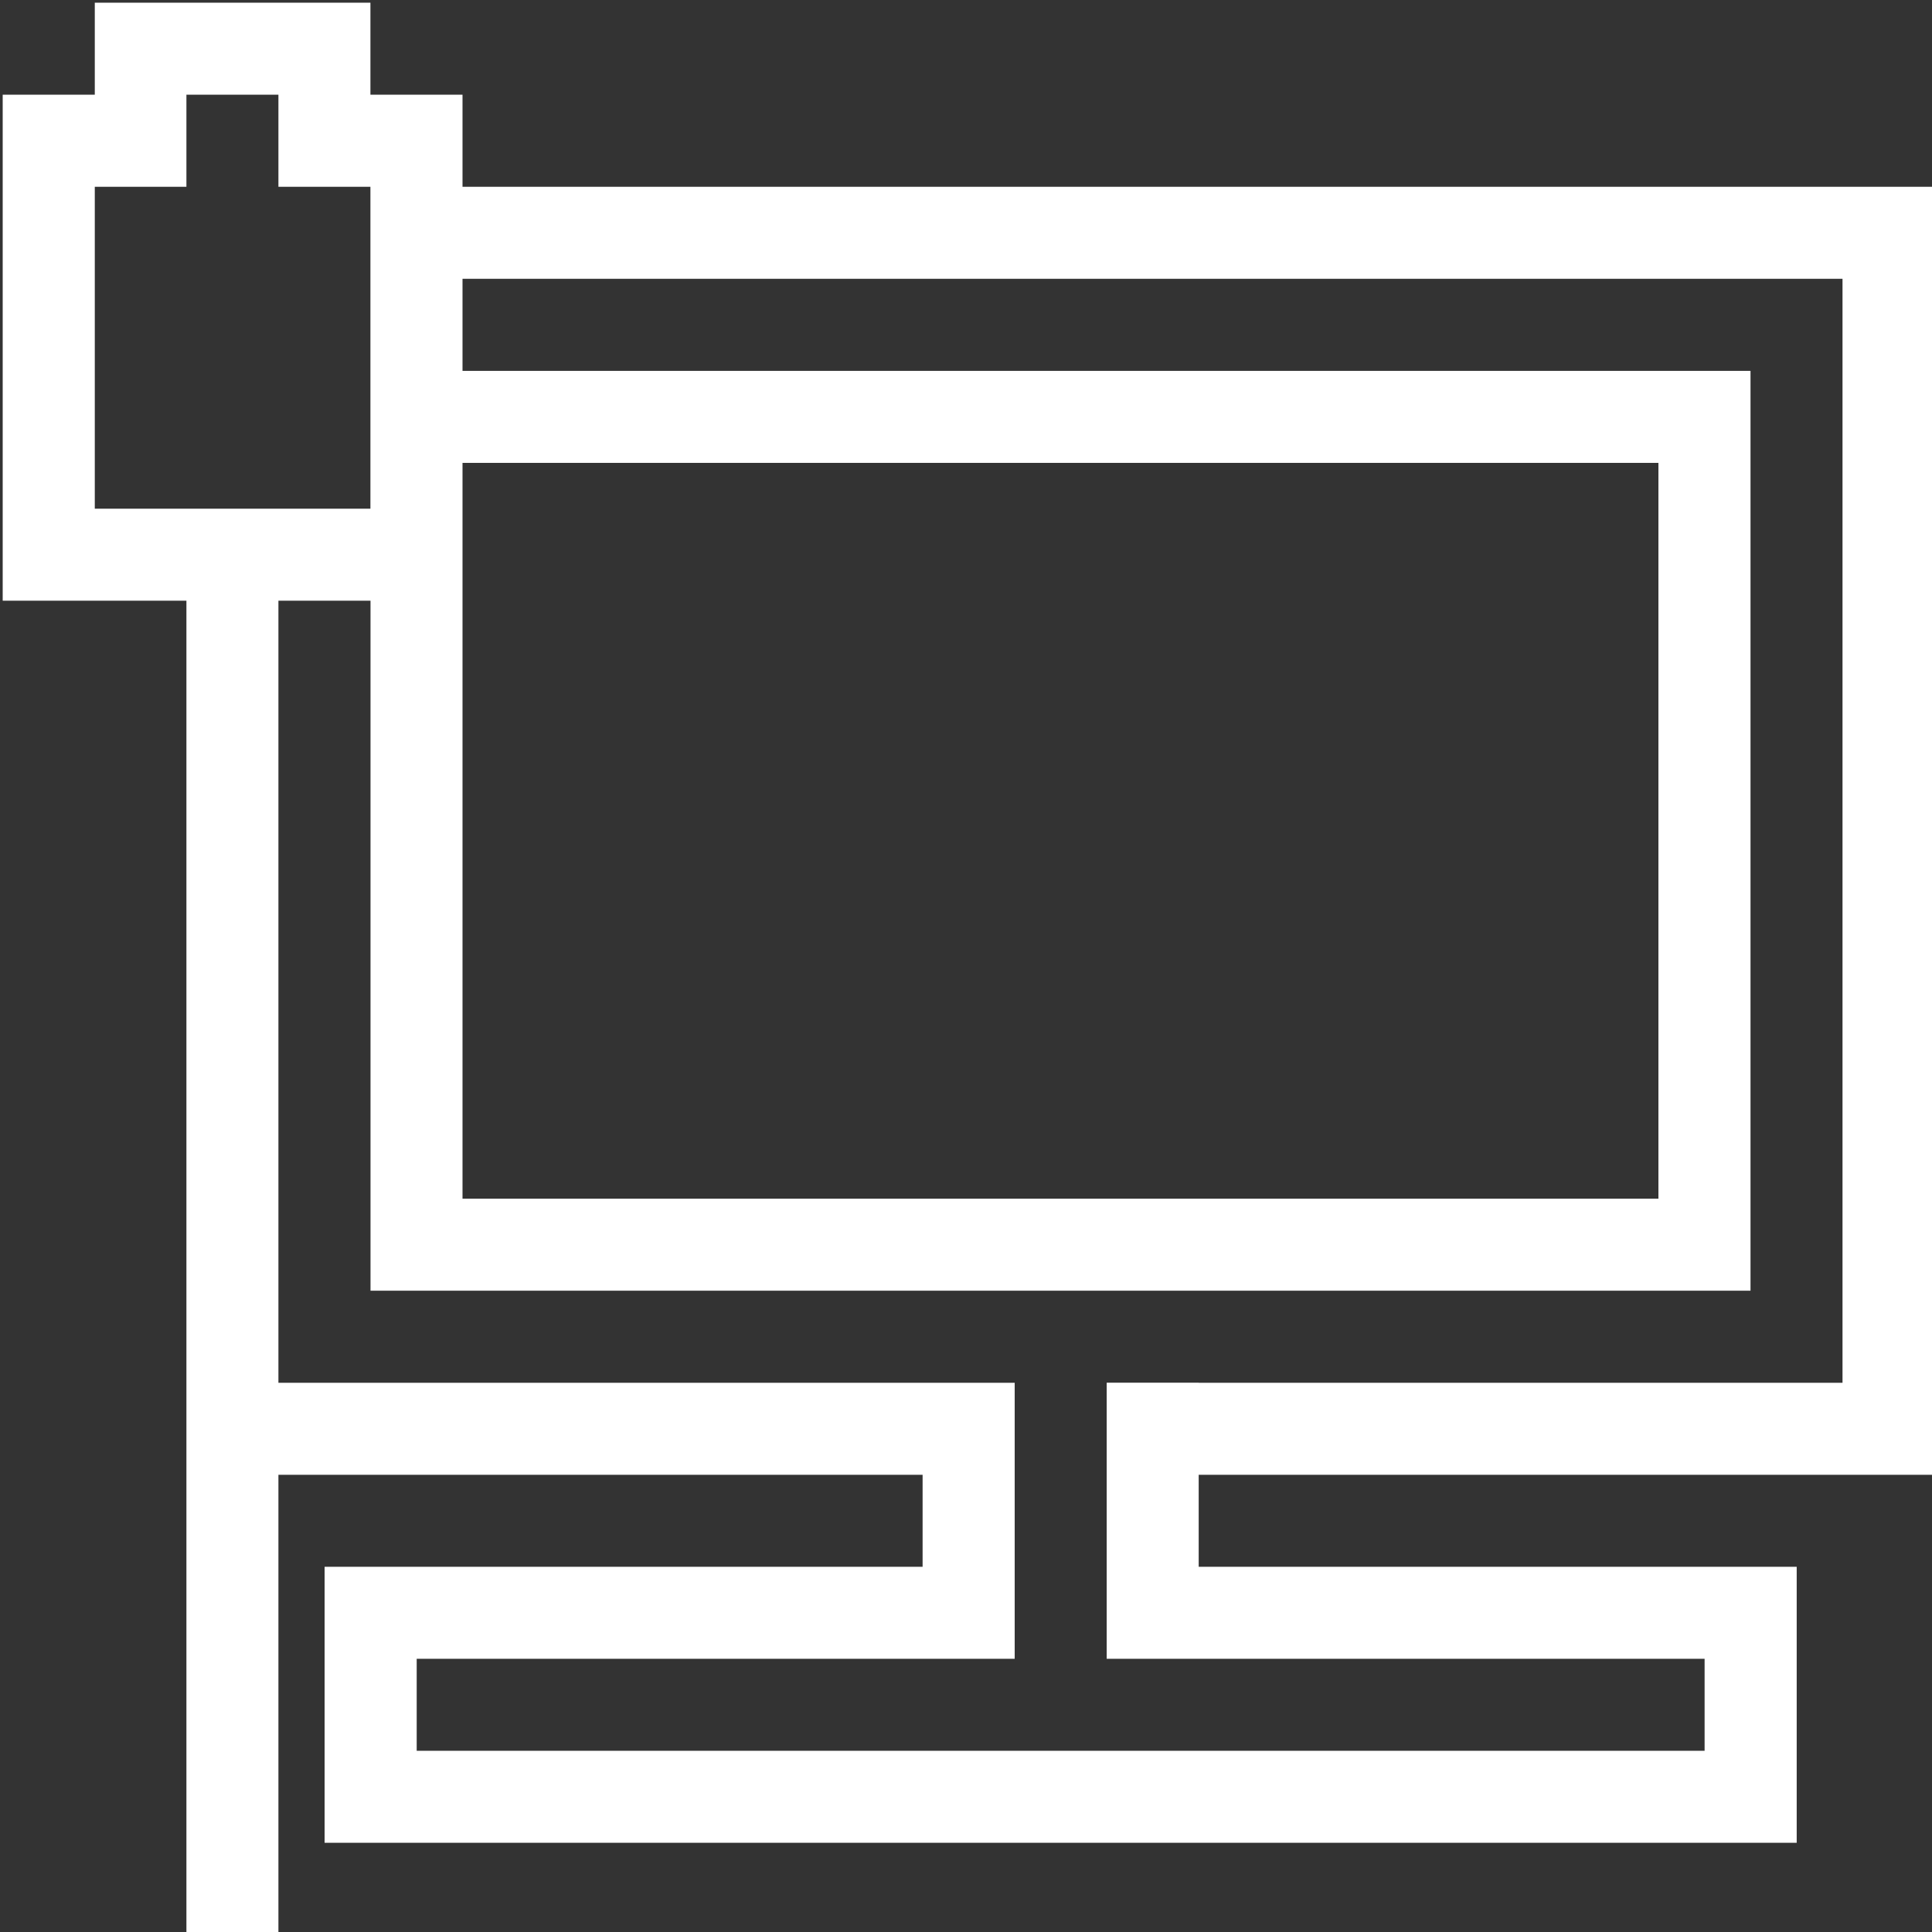 <svg xmlns:dc="http://purl.org/dc/elements/1.1/" xmlns:cc="http://creativecommons.org/ns#" xmlns:rdf="http://www.w3.org/1999/02/22-rdf-syntax-ns#" xmlns:svg="http://www.w3.org/2000/svg" xmlns="http://www.w3.org/2000/svg" version="1.1" x="0px" y="0px" viewBox="2.9 2.9 11.13 11.13"><rect x="2.9" y="2.9" width="11.13" height="11.13" fill="#333333" stroke="none"/><g transform="translate(0,-118.533)" style="" display="inline"><path transform="matrix(0.265,0,0,0.265,0,118.533)" d="M 13.004 11.002 L 13.004 13.002 L 11.002 13.002 L 11.002 14 L 11.002 24.002 L 14.996 24.002 L 14.996 43.004 L 14.996 52.002 L 14.996 52.998 L 16.996 52.998 L 16.996 52.002 L 16.996 43.004 L 31 43.004 L 31 45.004 L 18 45.004 L 18 51.004 L 50.002 51.004 L 50.002 45.004 L 37.002 45.004 L 37.002 43.004 L 52.998 43.004 L 52.998 15.004 L 20.998 15.004 L 20.998 13.002 L 18.996 13.002 L 18.996 11.002 L 13.004 11.002 z M 14.996 13.002 L 16.996 13.002 L 16.996 15.004 L 18.996 15.004 L 18.996 22.002 L 16.996 22.002 L 14.996 22.002 L 13.004 22.002 L 13.004 15.004 L 14.996 15.004 L 14.996 13.002 z M 20.998 17.004 L 50.998 17.004 L 50.998 41.004 L 37.002 41.004 L 37.002 41.002 L 35.002 41.002 L 35.002 41.004 L 35.002 41.998 L 35.002 43.004 L 35.002 46 L 35.002 47.004 L 37.002 47.004 L 48 47.004 L 48 49.004 L 20.002 49.004 L 20.002 47.004 L 31.996 47.004 L 33.002 47.004 L 33.002 46 L 33.002 41.004 L 16.996 41.004 L 16.996 24.002 L 18.998 24.002 L 18.998 39.002 L 48.998 39.002 L 48.998 19.006 L 20.998 19.006 L 20.998 17.004 z M 20.998 21.006 L 46.996 21.006 L 46.996 37.002 L 20.998 37.002 L 20.998 24.002 L 20.998 23.002 L 20.998 21.006 z" fill="#ffffff"/></g></svg>
